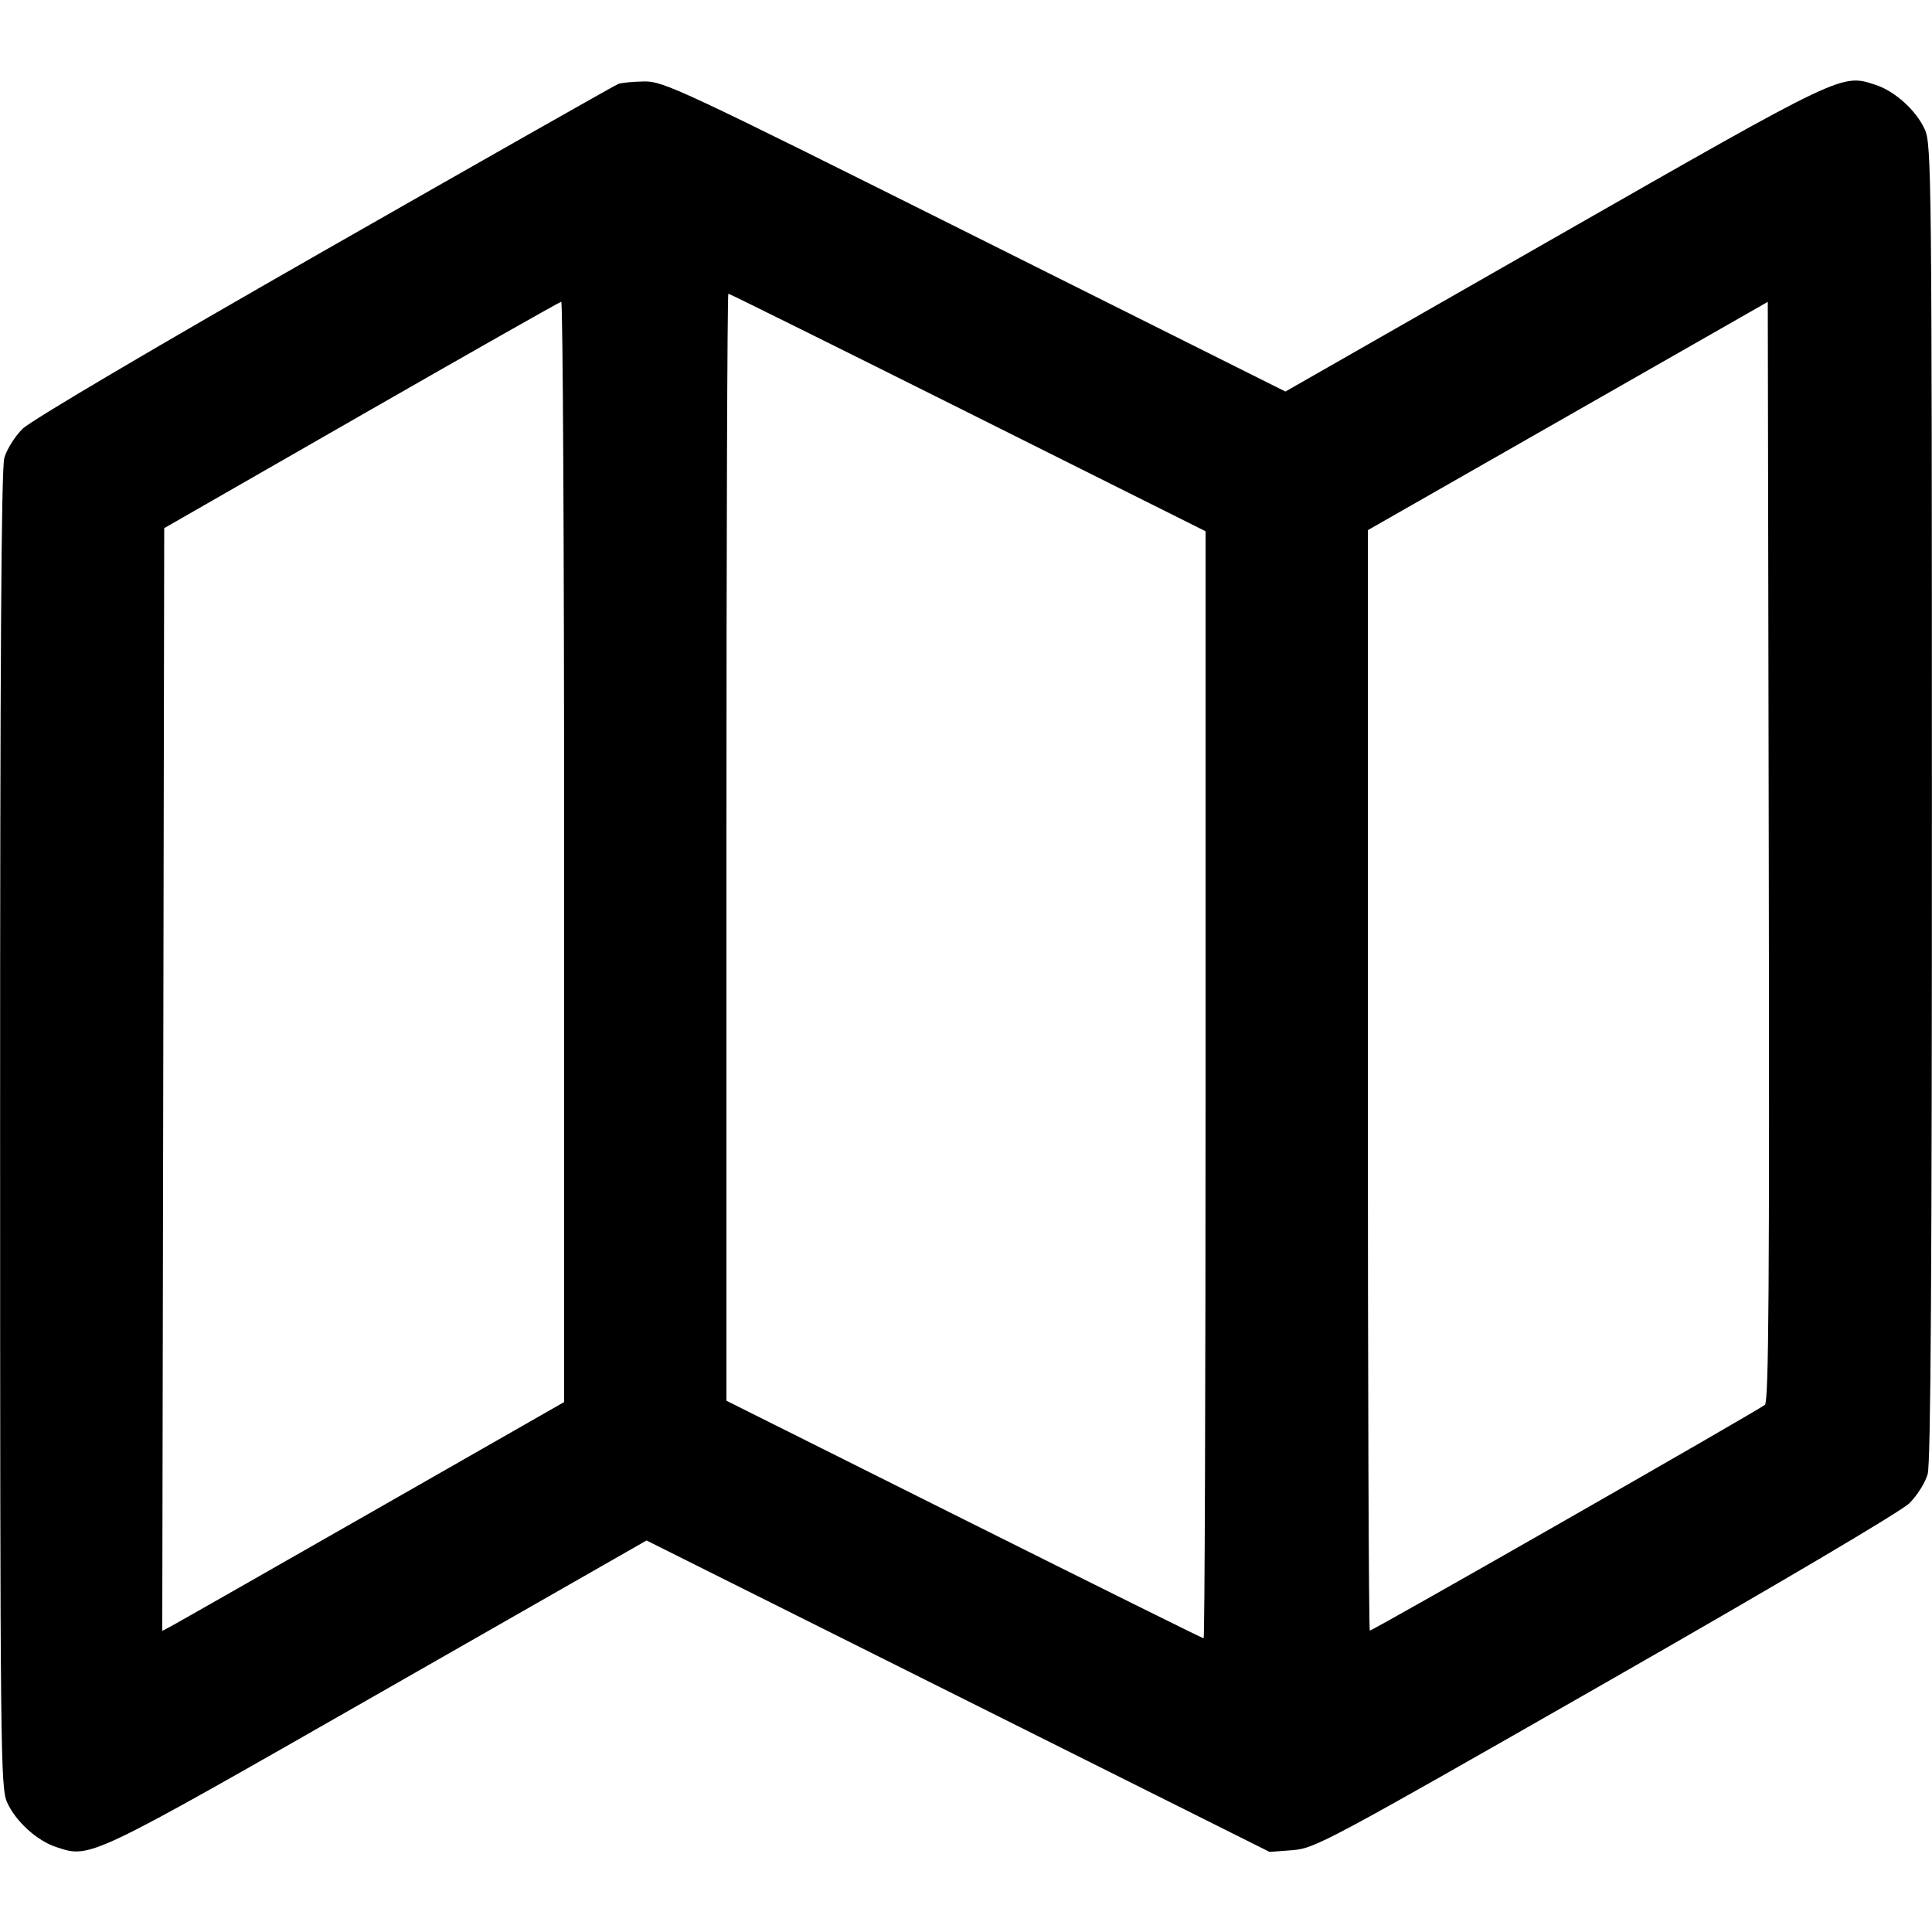 <svg version="1.1" width="500" height="500" xmlns="http://www.w3.org/2000/svg"><path d="M160.000 21.727 C 159.175 22.041,124.975 41.439,84.000 64.835 C 39.620 90.175,8.028 108.823,5.860 110.959 C 3.846 112.943,1.726 116.322,1.115 118.523 C 0.329 121.354,0.016 171.490,0.028 292.500 C 0.043 454.778,0.127 462.682,1.865 466.509 C 4.088 471.402,9.557 476.369,14.531 478.010 C 23.456 480.956,22.569 481.378,97.644 438.486 L 167.328 398.674 247.946 438.973 L 328.564 479.272 334.532 478.821 C 340.262 478.388,343.490 476.660,415.500 435.498 C 460.093 410.008,491.976 391.173,494.140 389.041 C 496.154 387.057,498.274 383.678,498.885 381.477 C 499.671 378.646,499.984 328.510,499.972 207.500 C 499.957 45.222,499.873 37.318,498.135 33.491 C 495.912 28.598,490.443 23.631,485.469 21.990 C 476.544 19.044,477.431 18.622,402.354 61.515 L 332.668 101.328 252.332 61.164 C 176.214 23.109,171.721 21.004,166.748 21.079 C 163.862 21.122,160.825 21.414,160.000 21.727 M250.498 106.746 L 312.000 137.492 312.000 280.746 C 312.000 359.536,311.776 424.000,311.502 424.000 C 311.228 424.000,283.328 410.164,249.502 393.254 L 188.000 362.508 188.000 219.254 C 188.000 140.464,188.224 76.000,188.498 76.000 C 188.772 76.000,216.672 89.836,250.498 106.746 M146.000 220.425 L 146.000 362.851 96.250 391.272 C 68.887 406.903,45.486 420.228,44.247 420.883 L 41.993 422.074 42.247 279.379 L 42.500 136.685 93.500 107.433 C 121.550 91.345,144.838 78.141,145.250 78.091 C 145.662 78.041,146.000 142.091,146.000 220.425 M456.753 363.566 C 455.377 364.822,355.330 422.000,354.509 422.000 C 354.229 422.000,354.000 357.920,354.000 279.600 L 354.000 137.200 405.750 107.661 L 457.500 78.122 457.753 220.272 C 457.955 333.184,457.749 362.657,456.753 363.566 " stroke="none" fill="black" fill-rule="evenodd"/></svg>